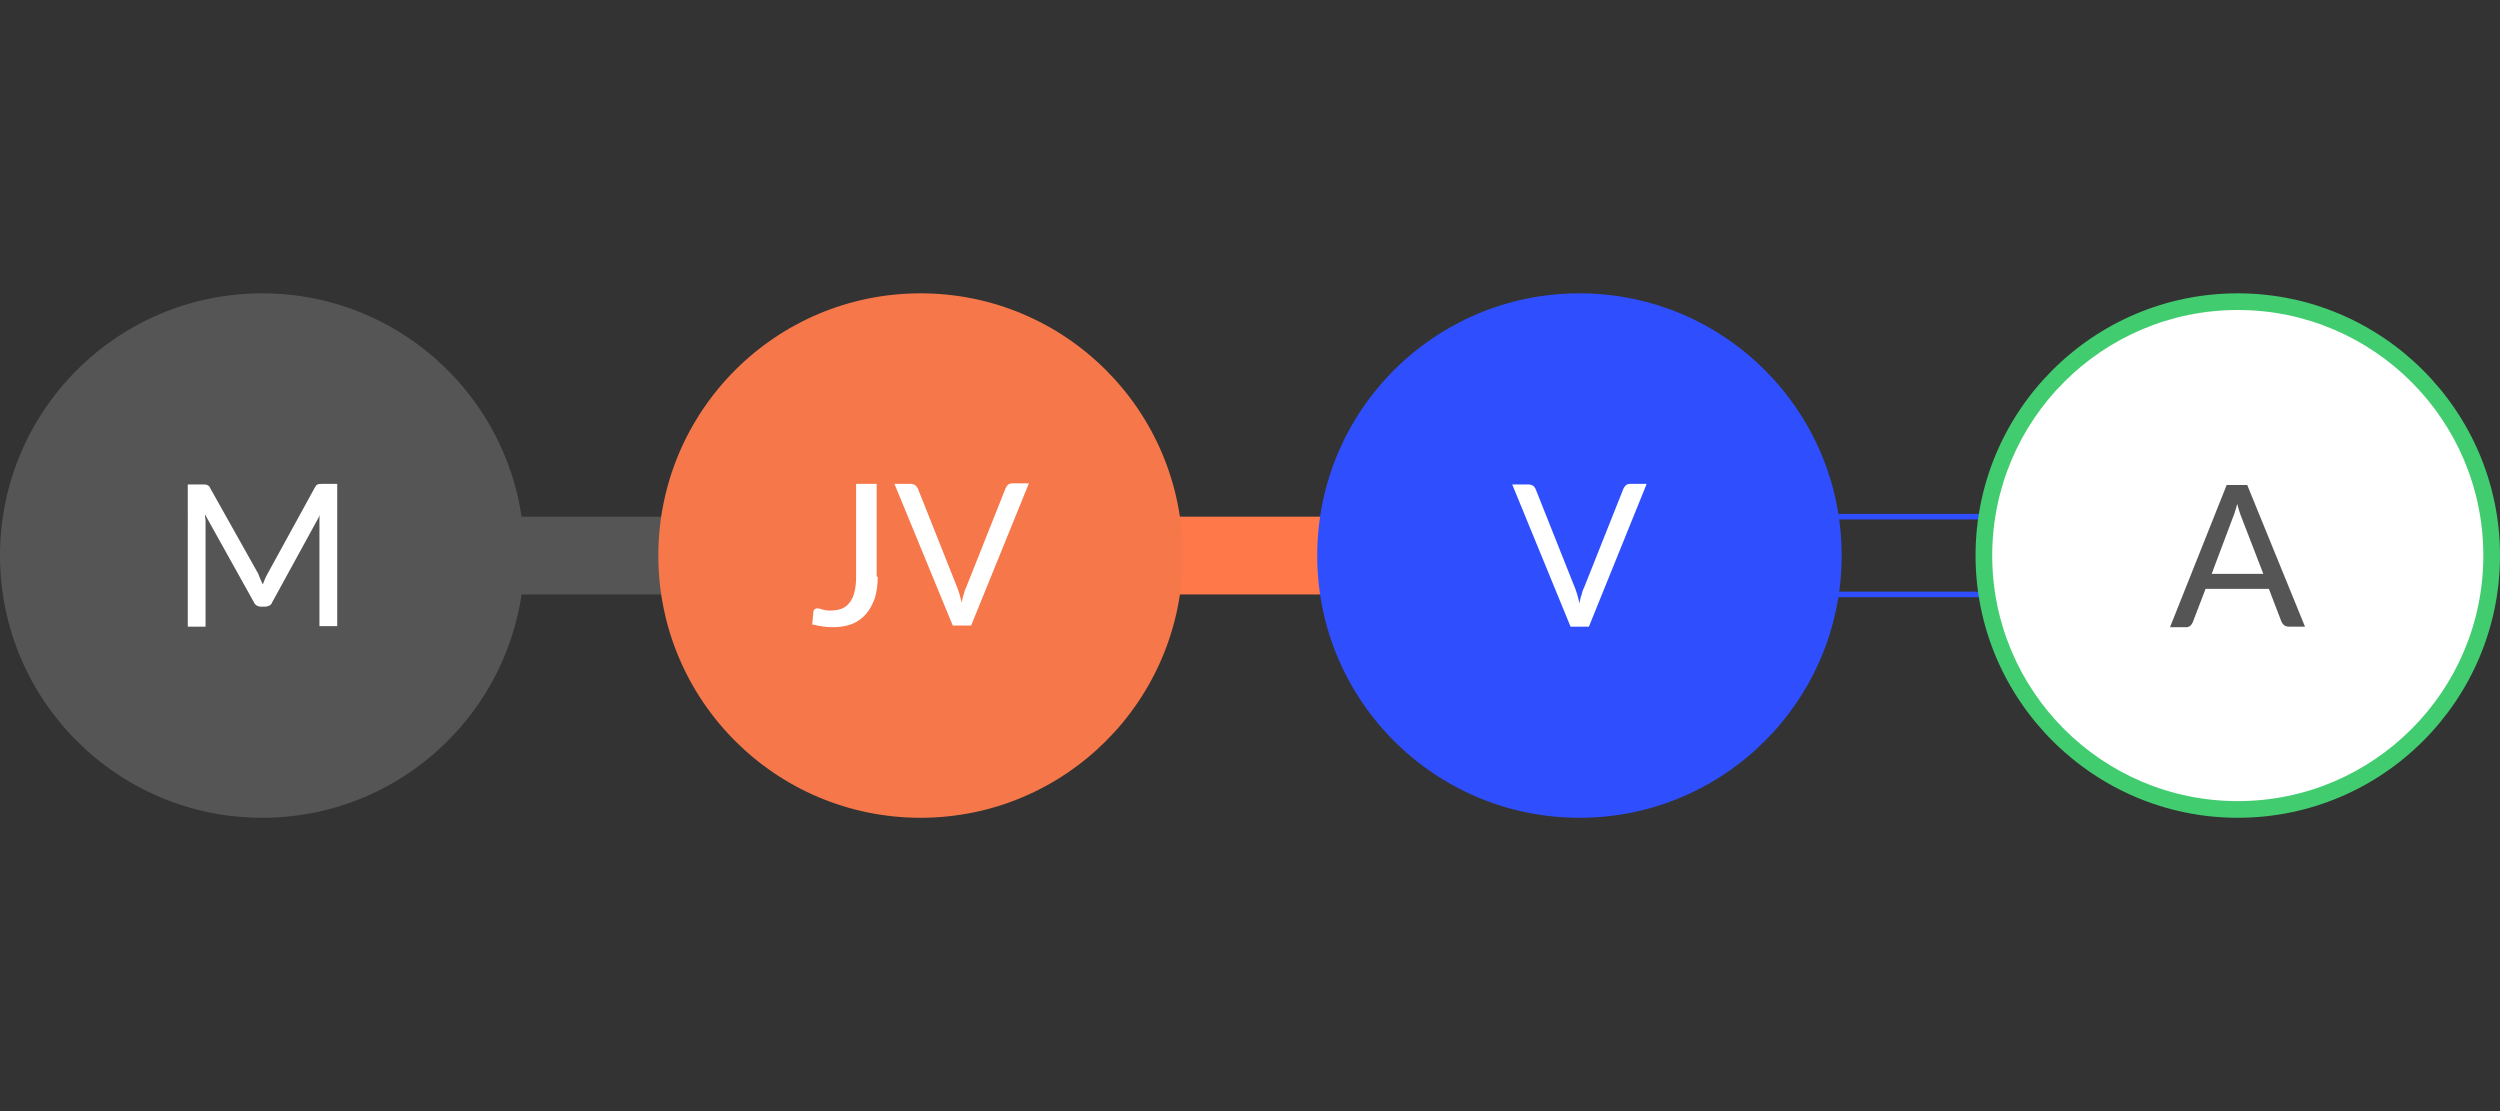<?xml version="1.0" encoding="utf-8"?>
<!-- Generator: Adobe Illustrator 18.0.0, SVG Export Plug-In . SVG Version: 6.00 Build 0)  -->
<!DOCTYPE svg PUBLIC "-//W3C//DTD SVG 1.1//EN" "http://www.w3.org/Graphics/SVG/1.1/DTD/svg11.dtd">
<svg version="1.1" id="Layer_1" xmlns="http://www.w3.org/2000/svg" xmlns:xlink="http://www.w3.org/1999/xlink" x="0px" y="0px"
	 viewBox="0 0 450 200" enable-background="new 0 0 450 200" xml:space="preserve">
<rect x="0" y="0" width="450" height="200" fill="#333333" stroke="none"/>
<g>
	<rect x="90.2" y="93" fill="#555555" width="32.6" height="14"/>
</g>
<g>
	<rect x="208.7" y="93" fill="#FF784A" width="32.6" height="14"/>
</g>
<g>
	<rect x="328.3" y="93" fill="none" stroke="#2F4FFF" stroke-miterlimit="10" width="32.6" height="14"/>
</g>
<g>
	<circle fill="#555555" cx="47.2" cy="100" r="47.2"/>
</g>
<g>
	<circle fill="#F6784A" cx="165.7" cy="100" r="47.2"/>
</g>
<g>
	<circle fill="#2F4FFF" cx="284.3" cy="100" r="47.2"/>
</g>
<g>
	<path fill="#FFFFFF" d="M402.8,145.7c-25.2,0-45.7-20.5-45.7-45.7s20.5-45.7,45.7-45.7s45.7,20.5,45.7,45.7S428,145.7,402.8,145.7z
		"/>
	<path fill="#42CC70" d="M402.8,55.8c24.4,0,44.2,19.8,44.2,44.2s-19.8,44.2-44.2,44.2s-44.2-19.8-44.2-44.2S378.4,55.8,402.8,55.8
		 M402.8,52.8c-26.1,0-47.2,21.2-47.2,47.2s21.2,47.2,47.2,47.2c26.1,0,47.2-21.2,47.2-47.2S428.8,52.8,402.8,52.8L402.8,52.8z"/>
</g>
<g>
	<path fill="#555555" d="M414.9,112.8H412c-0.3,0-0.6-0.1-0.8-0.2c-0.2-0.2-0.4-0.4-0.5-0.6l-2.3-6H397l-2.3,6
		c-0.1,0.2-0.2,0.4-0.4,0.6c-0.2,0.2-0.5,0.3-0.8,0.3h-2.9l10.2-25.6h3.7L414.9,112.8z M398.1,103.3h9.3l-3.9-10.1
		c-0.1-0.3-0.3-0.7-0.4-1.1s-0.3-0.9-0.4-1.4c-0.1,0.5-0.3,1-0.4,1.4s-0.3,0.8-0.4,1.1L398.1,103.3z"/>
</g>
<g>
	<path fill="#FFFFFF" d="M272.2,87.2h2.9c0.3,0,0.6,0.1,0.8,0.2s0.4,0.4,0.5,0.6l7,17.6c0.2,0.4,0.3,0.9,0.5,1.4
		c0.1,0.5,0.3,1,0.4,1.6c0.1-0.5,0.2-1.1,0.4-1.6c0.1-0.5,0.3-1,0.5-1.4l7-17.6c0.1-0.2,0.2-0.4,0.4-0.6s0.5-0.3,0.8-0.3h3
		L286,112.8h-3.3L272.2,87.2z"/>
</g>
<g>
	<path fill="#FFFFFF" d="M158,103.8c0,1.4-0.2,2.7-0.5,3.8c-0.4,1.1-0.9,2.1-1.6,2.9c-0.7,0.8-1.5,1.4-2.5,1.8s-2.2,0.6-3.5,0.6
		c-1.2,0-2.4-0.2-3.7-0.5l0.2-2.2c0-0.2,0.1-0.4,0.2-0.5c0.1-0.1,0.3-0.2,0.6-0.2c0.2,0,0.5,0.1,0.8,0.2c0.4,0.1,0.8,0.2,1.4,0.2
		c0.8,0,1.4-0.1,2-0.3c0.6-0.2,1.1-0.6,1.5-1.1s0.7-1.1,0.9-1.9s0.3-1.7,0.3-2.7V87.1h3.7v16.7H158z"/>
	<path fill="#FFFFFF" d="M161,87.1h2.9c0.3,0,0.6,0.1,0.8,0.2c0.2,0.2,0.4,0.4,0.5,0.6l7,17.6c0.2,0.4,0.3,0.9,0.5,1.4
		c0.1,0.5,0.3,1,0.4,1.6c0.1-0.5,0.2-1.1,0.4-1.6c0.1-0.5,0.3-1,0.5-1.4l7-17.6c0.1-0.2,0.2-0.4,0.4-0.6s0.5-0.3,0.8-0.3h3
		l-10.4,25.6h-3.3L161,87.1z"/>
</g>
<g>
	<path fill="#FFFFFF" d="M47.3,105.2c0.1-0.3,0.3-0.7,0.4-1c0.1-0.3,0.3-0.6,0.5-1l8.5-15.5c0.2-0.3,0.3-0.5,0.5-0.5
		c0.2-0.1,0.4-0.1,0.8-0.1h2.7v25.6h-3.2V94.4c0-0.3,0-0.5,0-0.8s0-0.6,0.1-0.9L49,108.4c-0.1,0.3-0.3,0.5-0.5,0.6s-0.5,0.2-0.8,0.2
		H47c-0.6,0-1.1-0.3-1.3-0.8l-8.8-15.8c0,0.3,0,0.6,0.1,0.9c0,0.3,0,0.6,0,0.9v18.4h-3.2V87.2h2.7c0.3,0,0.6,0,0.8,0.1
		s0.4,0.2,0.5,0.5l8.7,15.5C46.7,103.9,47,104.5,47.3,105.2z"/>
</g>
</svg>
